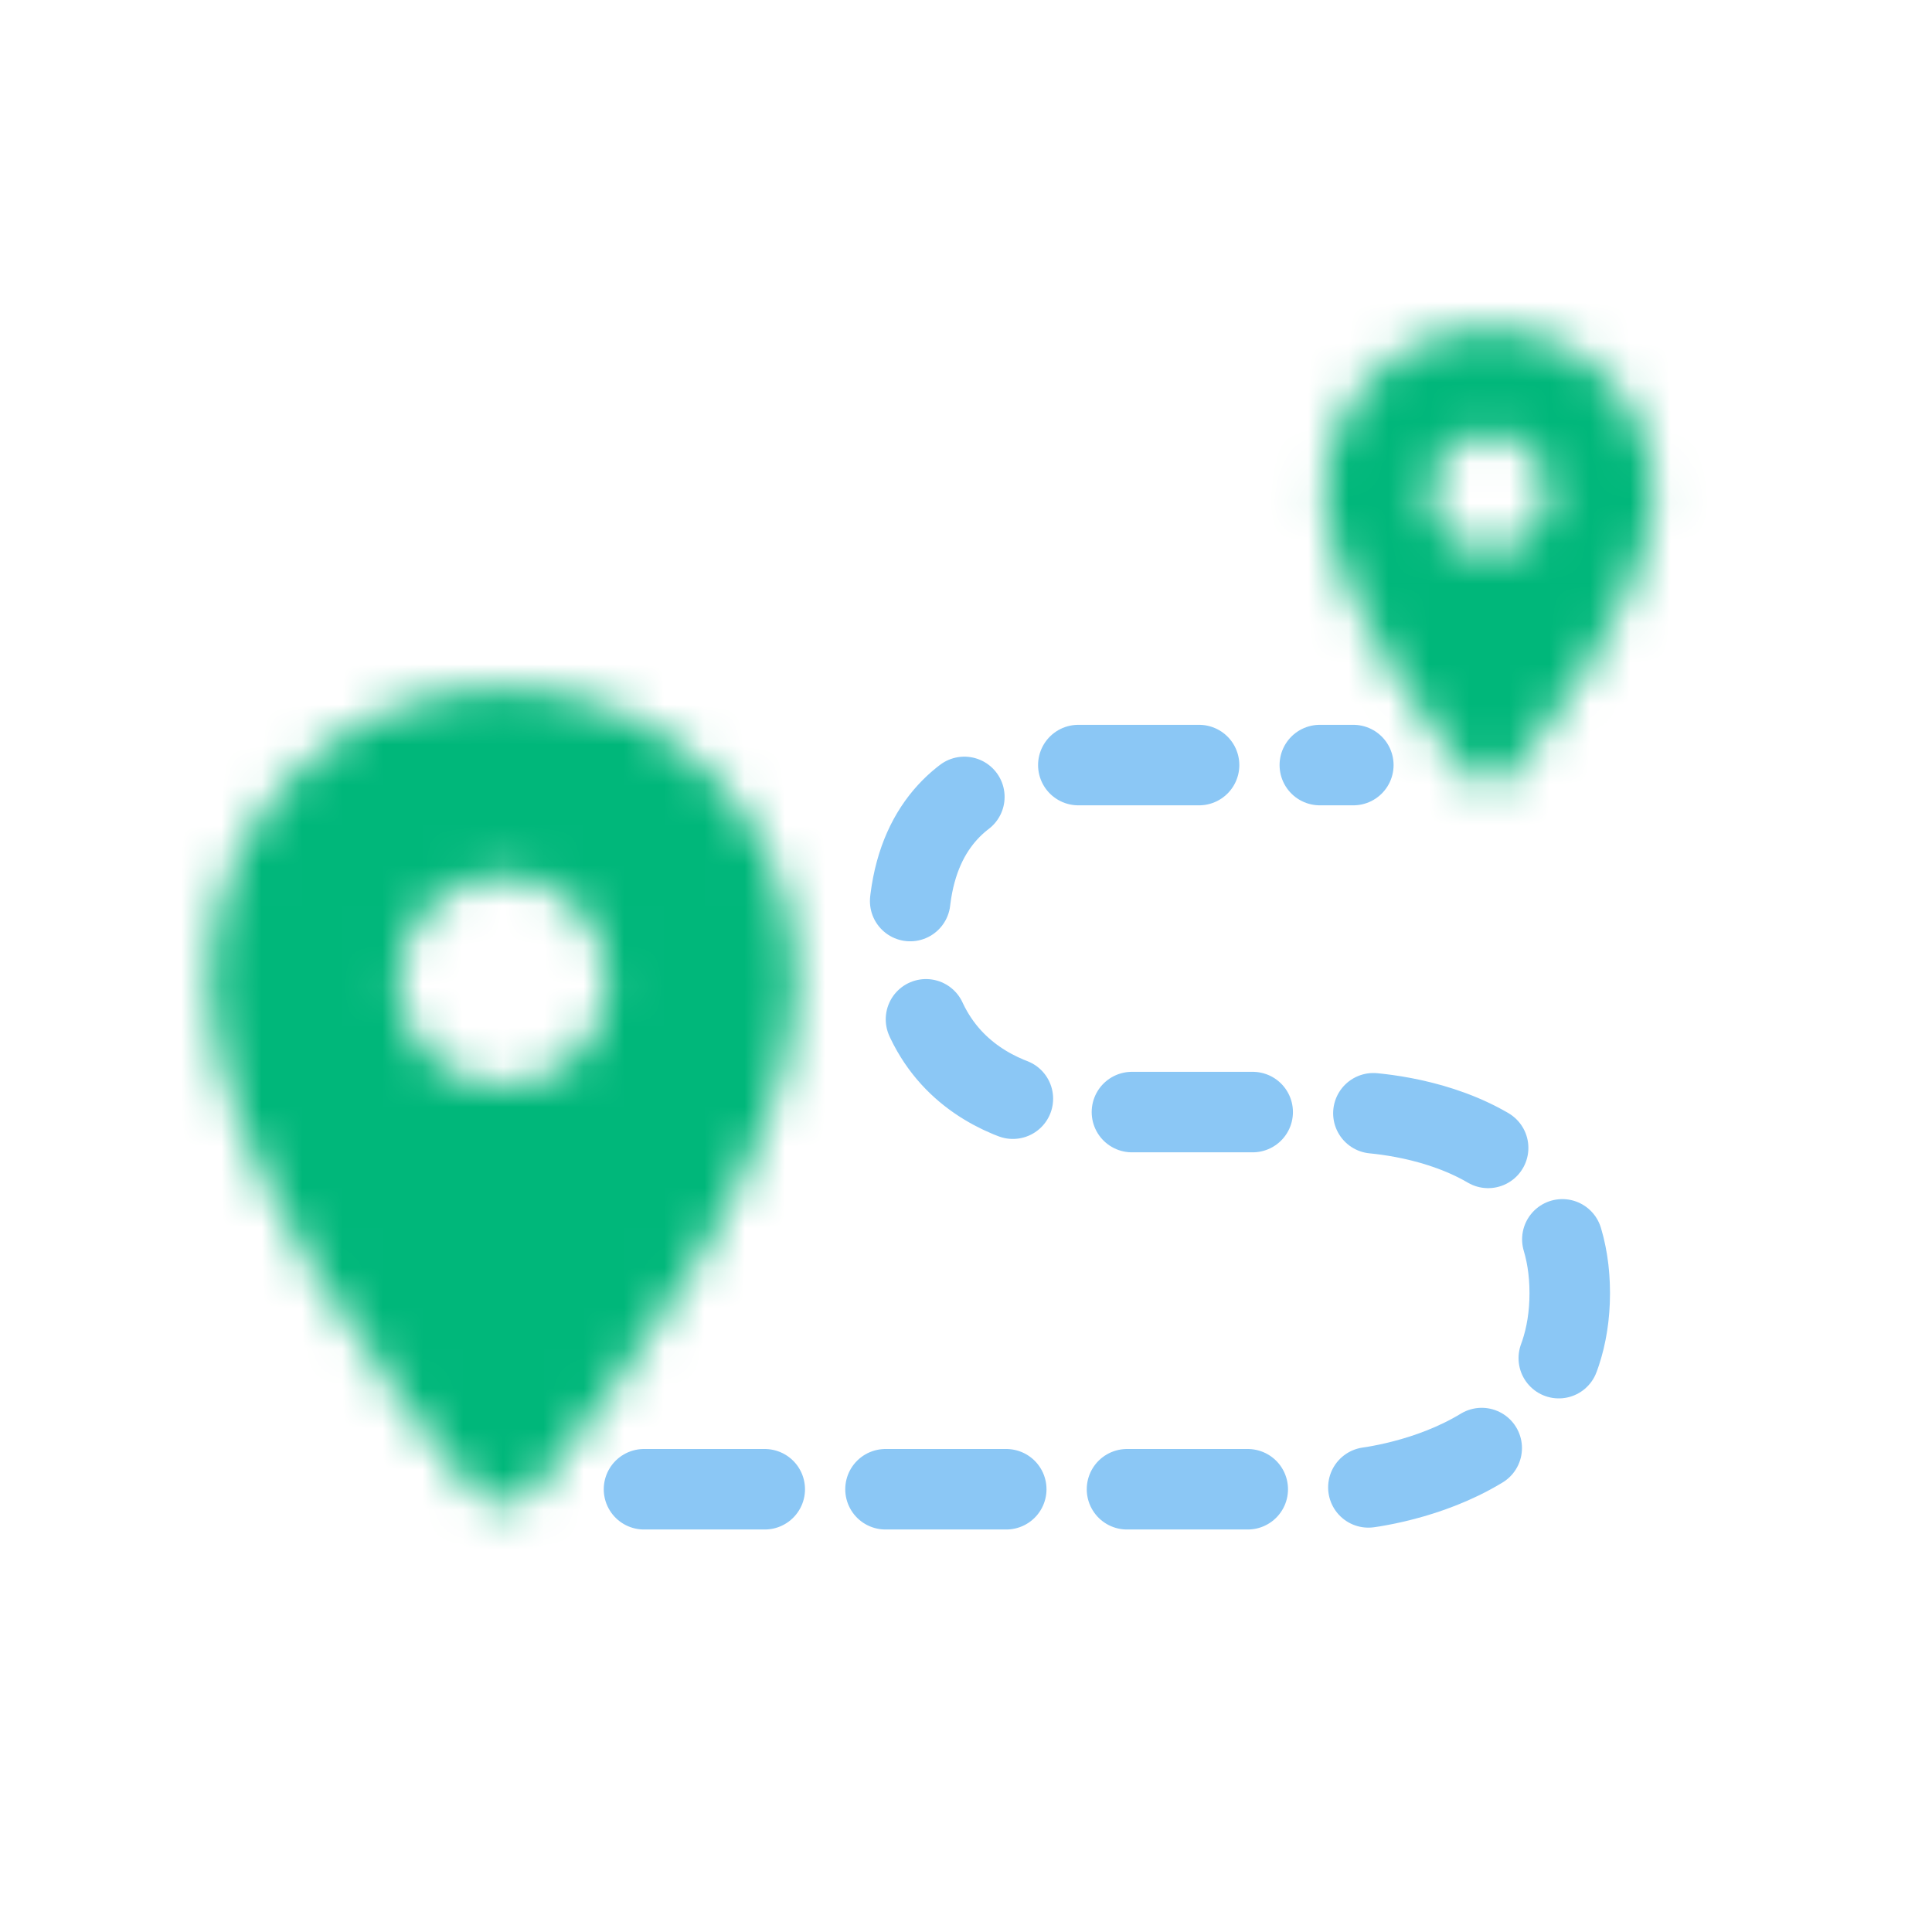 <svg width="48" height="48" viewBox="0 0 48 48" fill="none" xmlns="http://www.w3.org/2000/svg">
<mask id="mask0_805_32016" style="mask-type:alpha" maskUnits="userSpaceOnUse" x="0" y="15" width="25" height="25">
<g clip-path="url(#clip0_805_32016)">
<path d="M12.5 17.084C8.469 17.084 5.208 20.344 5.208 24.375C5.208 28.719 9.813 34.709 11.709 36.99C12.125 37.49 12.886 37.49 13.302 36.99C15.188 34.709 19.792 28.719 19.792 24.375C19.792 20.344 16.531 17.084 12.5 17.084ZM12.5 26.979C11.063 26.979 9.896 25.813 9.896 24.375C9.896 22.938 11.063 21.771 12.5 21.771C13.938 21.771 15.104 22.938 15.104 24.375C15.104 25.813 13.938 26.979 12.5 26.979Z" fill="black"/>
</g>
</mask>
<g mask="url(#mask0_805_32016)">
<rect y="15" width="25" height="25" fill="#00b77a"/>
</g>
<path d="M16 37H33.623C33.623 37 39 36.625 39 32.127C39 27.629 33.623 27.629 33.623 27.629H26.753C26.753 27.629 22.571 27.629 22.571 23.131C22.571 18.633 26.753 19.008 26.753 19.008H33.623" stroke="#8BC7F5" stroke-width="2" stroke-linecap="round" stroke-linejoin="round" stroke-dasharray="3 3"/>
<mask id="mask1_805_32016" style="mask-type:alpha" maskUnits="userSpaceOnUse" x="30" y="7" width="14" height="14">
<g clip-path="url(#clip1_805_32016)">
<path d="M37 8.166C34.742 8.166 32.916 9.992 32.916 12.25C32.916 14.682 35.495 18.037 36.556 19.314C36.79 19.594 37.216 19.594 37.449 19.314C38.505 18.037 41.083 14.682 41.083 12.25C41.083 9.992 39.257 8.166 37 8.166ZM37 13.708C36.195 13.708 35.541 13.055 35.541 12.25C35.541 11.445 36.195 10.791 37 10.791C37.805 10.791 38.458 11.445 38.458 12.25C38.458 13.055 37.805 13.708 37 13.708Z" fill="black"/>
</g>
</mask>
<g mask="url(#mask1_805_32016)">
<rect x="30" y="7" width="14" height="14" fill="#00b77a"/>
</g>
<defs>
<clipPath id="clip0_805_32016">
<rect width="25" height="25" fill="white" transform="translate(0 15)"/>
</clipPath>
<clipPath id="clip1_805_32016">
<rect width="14" height="14" fill="white" transform="translate(30 7)"/>
</clipPath>
</defs>
</svg>
